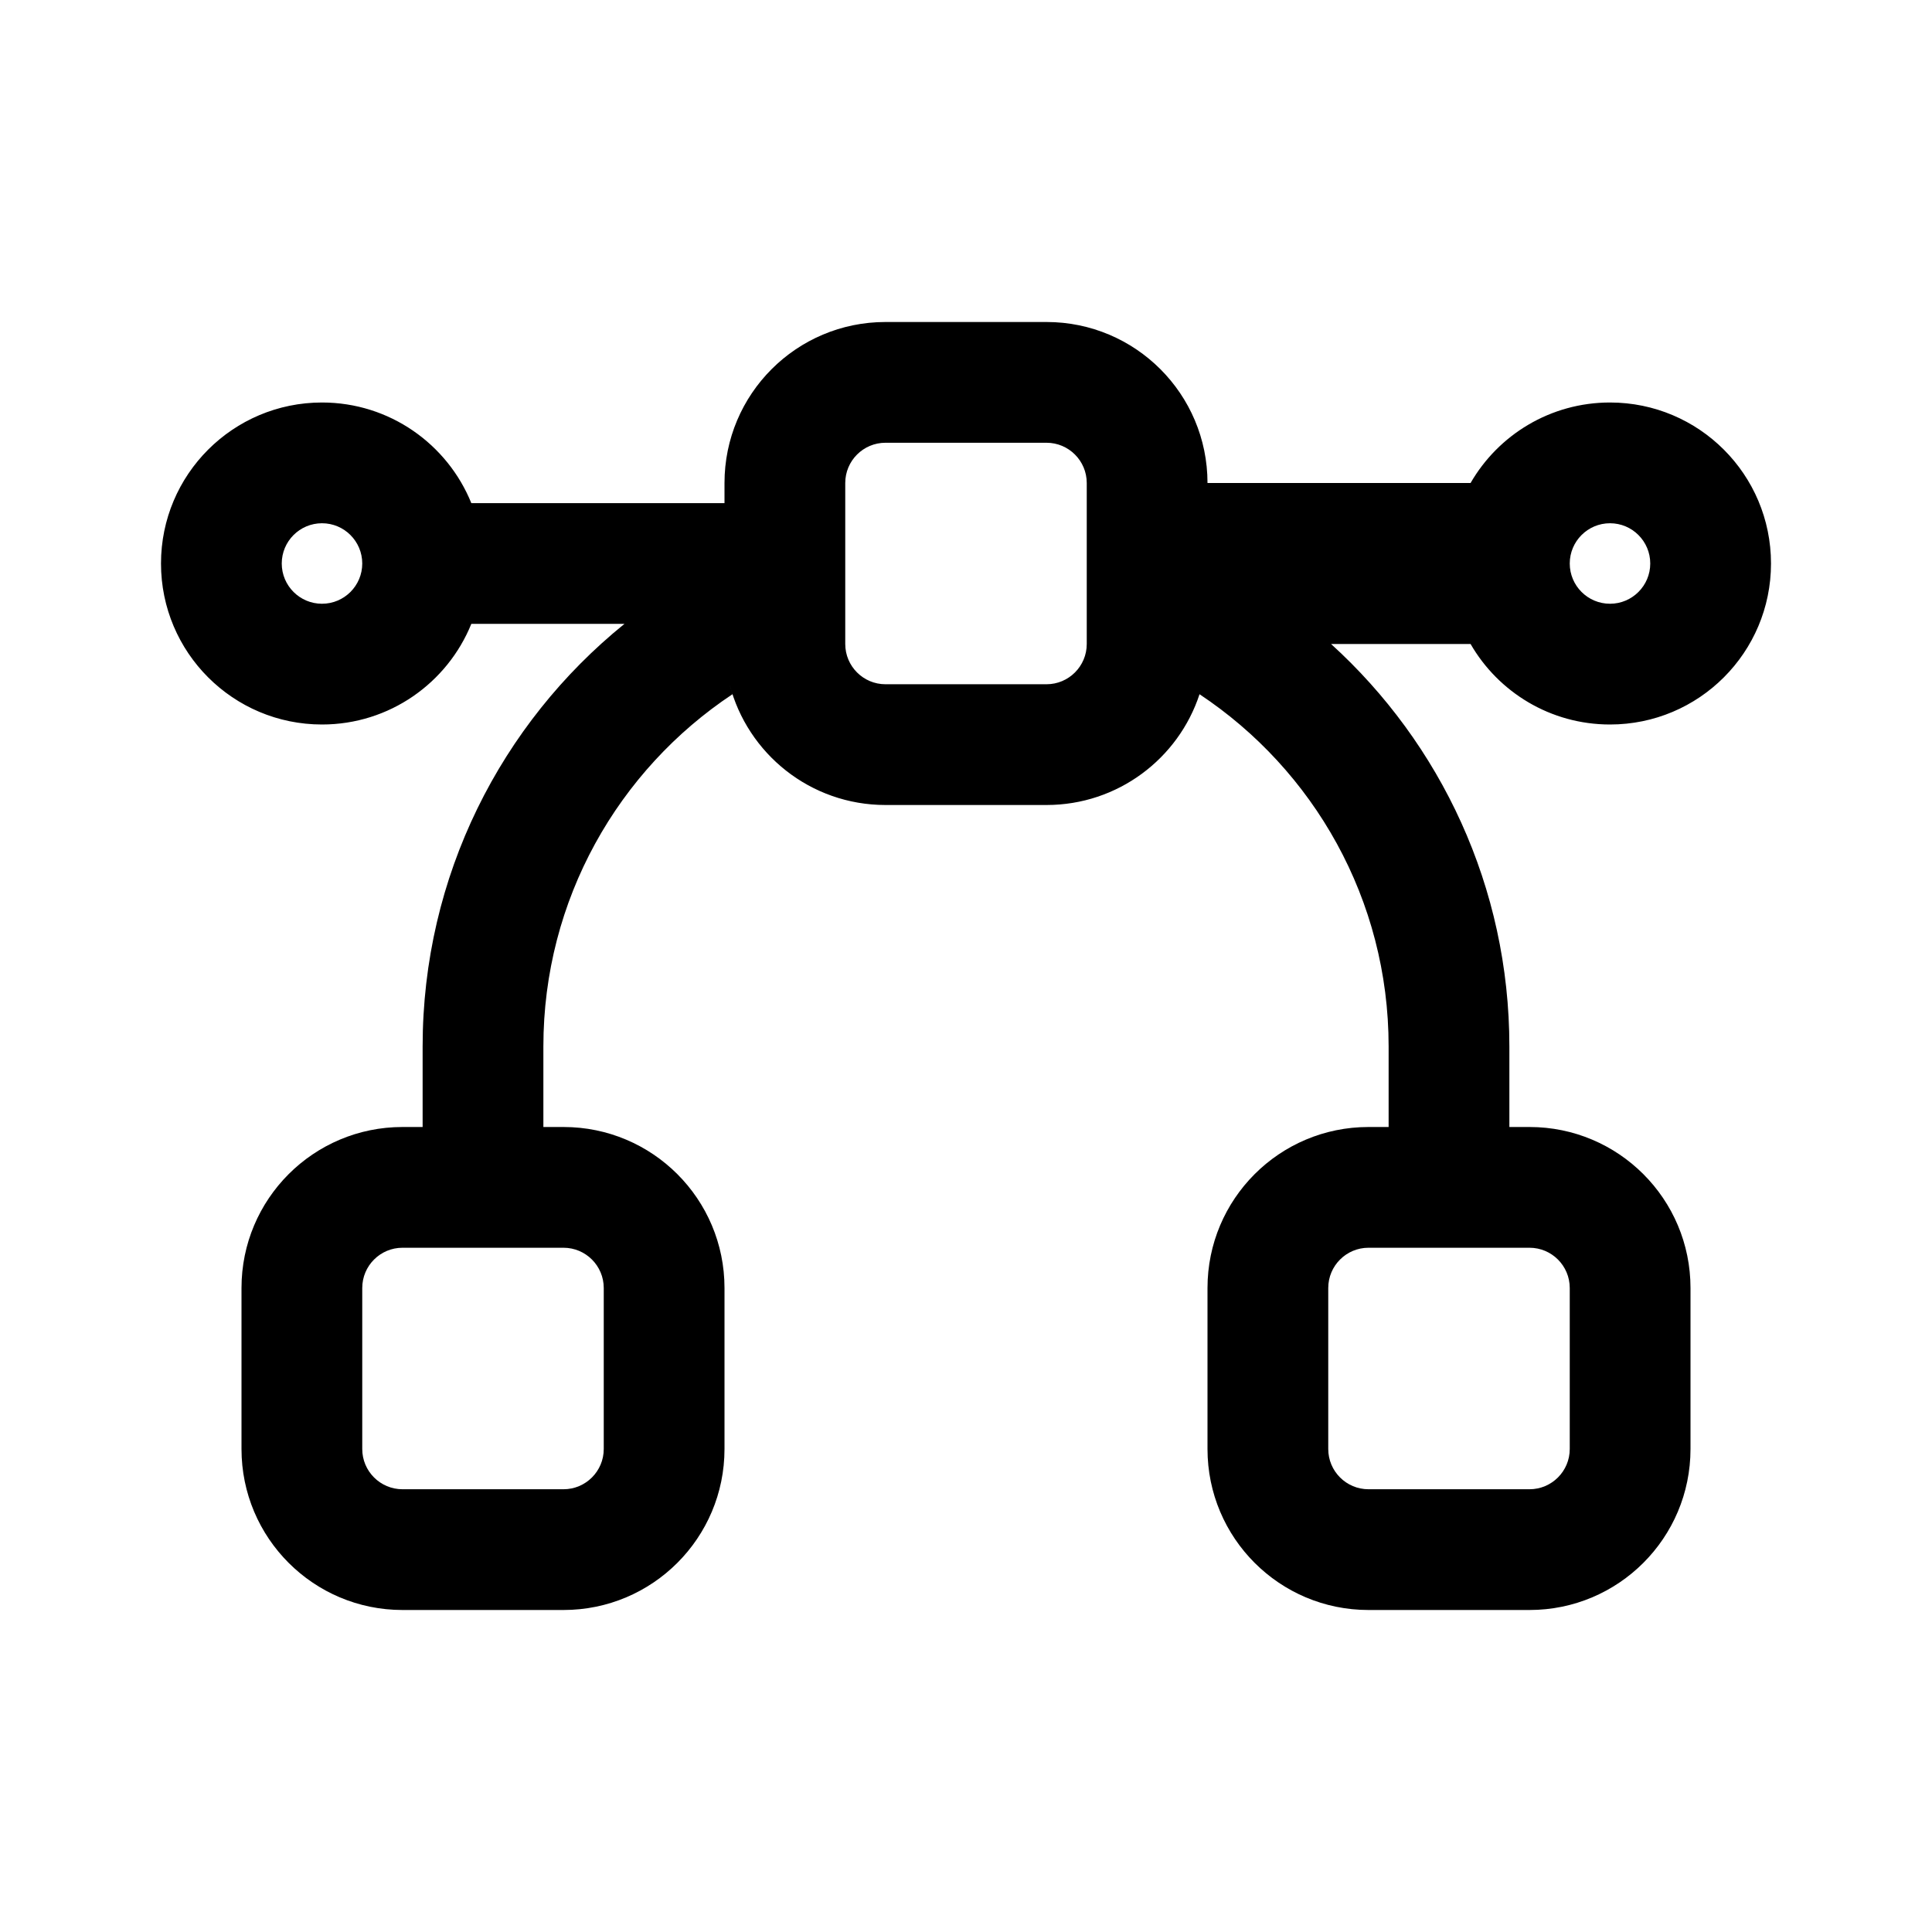 <svg width="24" height="24" viewBox="0 0 24 24"  xmlns="http://www.w3.org/2000/svg">
    <path fill-rule="evenodd" clip-rule="evenodd"
          d="M9 6C9 4.895 9.895 4 11 4H13C14.105 4 15 4.895 15 6H18.268C18.613 5.402 19.26 5 20 5C21.105 5 22 5.895 22 7C22 8.105 21.105 9 20 9C19.26 9 18.613 8.598 18.268 8H16.535C17.895 9.235 18.75 11.018 18.75 13V14H19C20.105 14 21 14.895 21 16V18C21 19.105 20.105 20 19 20H17C15.895 20 15 19.105 15 18V16C15 14.895 15.895 14 17 14H17.25V13C17.25 11.173 16.317 9.564 14.901 8.624C14.639 9.423 13.887 10 13 10H11C10.068 10 9.285 9.363 9.063 8.5C9.074 8.542 9.086 8.583 9.099 8.624C7.683 9.564 6.75 11.173 6.75 13V14H7C8.105 14 9 14.895 9 16V18C9 19.105 8.105 20 7 20H5C3.895 20 3 19.105 3 18V16C3 14.895 3.895 14 5 14H5.25V13C5.25 10.88 6.228 8.987 7.757 7.75H5.855C5.558 8.483 4.839 9 4 9C2.895 9 2 8.105 2 7C2 5.895 2.895 5 4 5C4.839 5 5.558 5.517 5.855 6.25H9V6ZM11 5.5H13C13.276 5.5 13.5 5.724 13.5 6V8C13.5 8.276 13.276 8.5 13 8.5H11C10.724 8.5 10.5 8.276 10.5 8V6C10.5 5.724 10.724 5.5 11 5.5ZM4 7.5C4.276 7.5 4.5 7.276 4.5 7C4.5 6.724 4.276 6.5 4 6.5C3.724 6.5 3.5 6.724 3.5 7C3.5 7.276 3.724 7.5 4 7.5ZM20 7.5C20.276 7.5 20.5 7.276 20.5 7C20.5 6.724 20.276 6.5 20 6.5C19.724 6.5 19.5 6.724 19.5 7C19.5 7.276 19.724 7.5 20 7.5ZM7 15.5H5C4.724 15.5 4.5 15.724 4.5 16V18C4.5 18.276 4.724 18.5 5 18.5H7C7.276 18.5 7.5 18.276 7.5 18V16C7.5 15.724 7.276 15.5 7 15.5ZM17 15.5H19C19.276 15.5 19.5 15.724 19.5 16V18C19.5 18.276 19.276 18.5 19 18.5H17C16.724 18.5 16.5 18.276 16.5 18V16C16.5 15.724 16.724 15.5 17 15.5Z"
          />
</svg>
